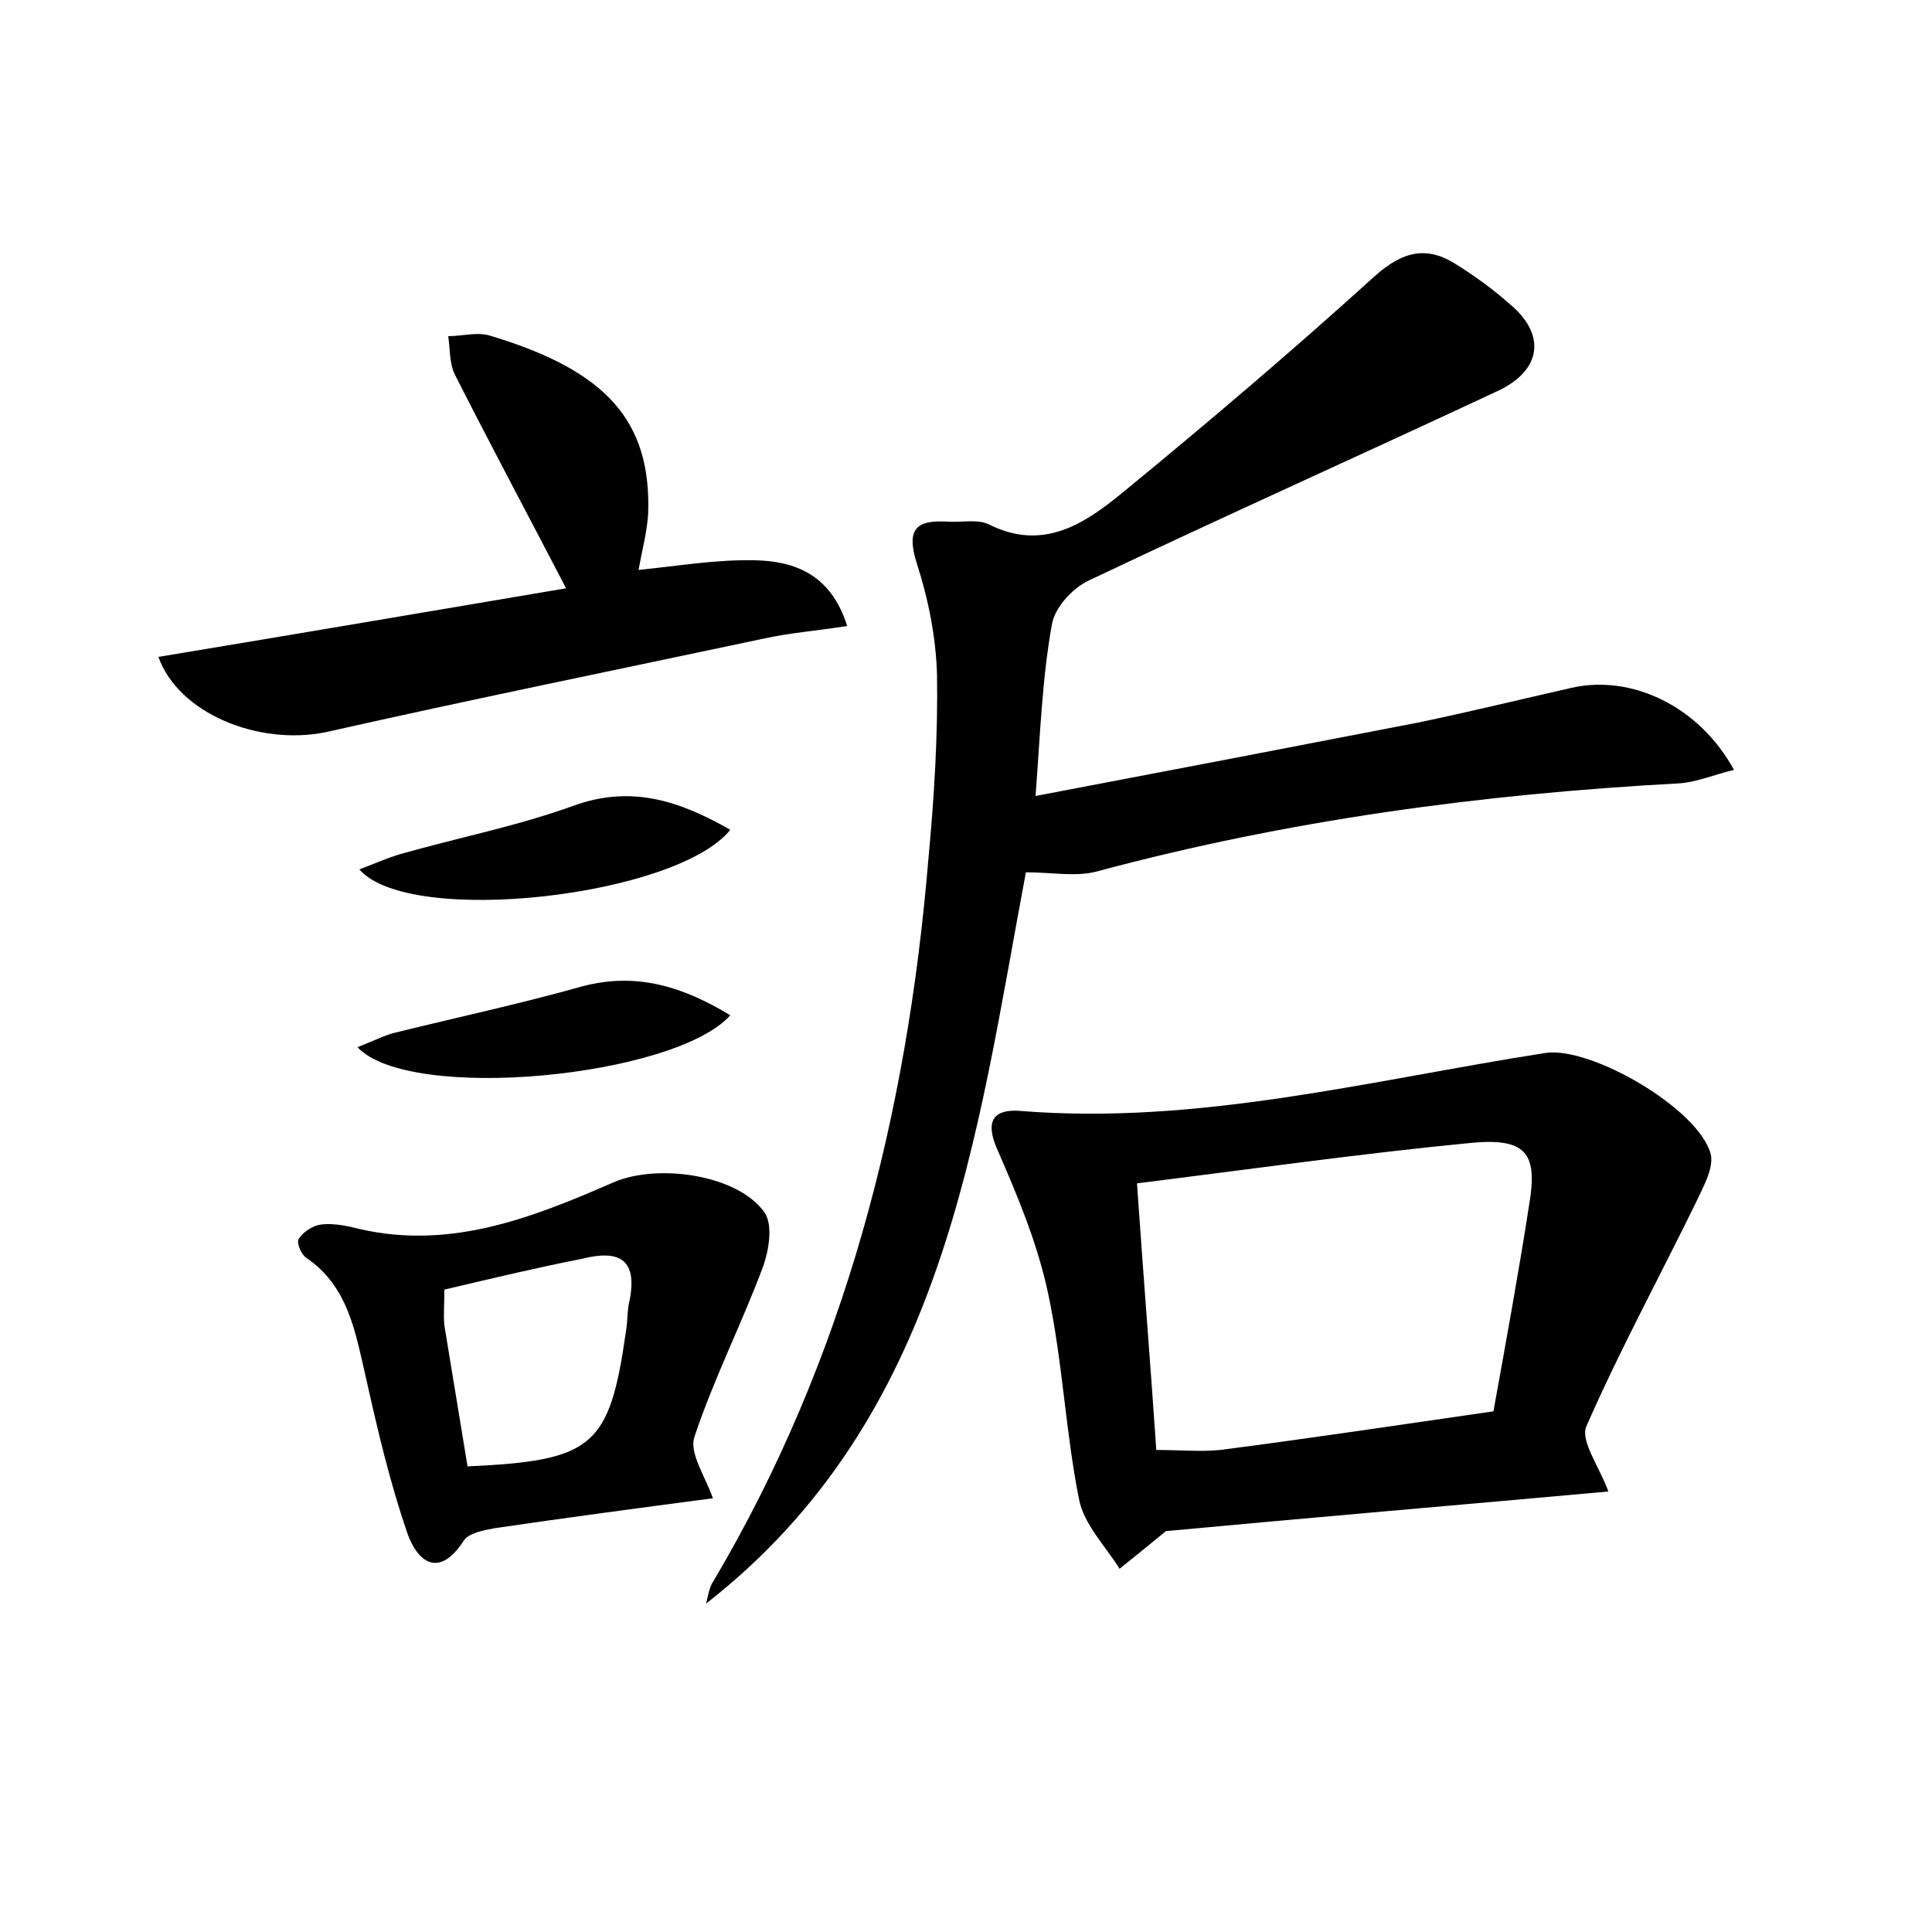 <?xml version="1.0" encoding="utf-8"?>
<!-- Generator: Adobe Illustrator 22.0.0, SVG Export Plug-In . SVG Version: 6.00 Build 0)  -->
<svg version="1.1" id="图层_1" xmlns="http://www.w3.org/2000/svg" xmlns:xlink="http://www.w3.org/1999/xlink" x="0px" y="0px"
	 viewBox="0 0 200 200" style="enable-background:new 0 0 200 200;" xml:space="preserve">
<style type="text/css">
	.st1{fill:#010000;}
	.st4{fill:#fbfafc;}
</style>
<g>
	
	<path d="M107.2,82.4c13.7-2.6,26.7-5.1,39.6-7.6c5.3-1.1,10.6-2.4,15.9-3.6c6.2-1.4,13.2,1.9,16.8,8.5c-2.1,0.5-3.9,1.3-5.8,1.4
		c-20.3,1.1-40.4,3.8-60.1,9.1c-2.2,0.6-4.7,0.1-7.4,0.1c-5.2,27.7-8.4,56.4-33.1,75.7c0.2-0.8,0.3-1.7,0.8-2.4
		c13.6-23,20-48.2,22.2-74.6c0.6-6.4,1-12.8,0.9-19.1c-0.1-3.9-0.9-7.9-2.1-11.6c-1.1-3.5-0.1-4.5,3.2-4.3c1.4,0.1,3.1-0.3,4.3,0.3
		c5.6,2.8,9.9-0.1,13.8-3.3c8.9-7.3,17.6-14.7,26.1-22.4c2.9-2.6,5.4-3.2,8.5-1.2c1.9,1.2,3.7,2.5,5.4,4c3.8,3.1,3.5,6.8-1,9
		c-14.1,6.6-28.4,13-42.5,19.7c-1.7,0.8-3.5,2.8-3.8,4.5C107.9,70.1,107.7,75.7,107.2,82.4z"/>
	<path d="M166.5,154.4c-15.5,1.4-30.8,2.7-45.8,4.1c-1.7,1.4-3.2,2.6-4.8,3.9c-1.5-2.4-3.7-4.6-4.2-7.2c-1.4-7-1.7-14.3-3.2-21.3
		c-1.1-5.2-3.2-10.2-5.3-15c-1.3-3-0.2-4.1,2.4-3.9c18.5,1.5,36.4-3.2,54.4-6c4.7-0.7,15.9,5.8,17.1,10.5c0.3,1.4-0.7,3.2-1.4,4.7
		c-3.8,7.8-8,15.5-11.5,23.5C163.6,149.2,165.6,151.9,166.5,154.4z M117.7,122.5c0.7,10.1,1.4,18.8,2,27.6c2.5,0,4.6,0.2,6.6,0
		c9.3-1.2,18.6-2.6,28.3-4c1.3-7.2,2.6-14.3,3.7-21.4c0.9-5.3-0.3-6.9-5.9-6.4C141,119.4,129.7,121,117.7,122.5z"/>
	<path d="M16.4,68c14.5-2.4,28.6-4.8,42.2-7.1c-3.9-7.5-7.8-14.8-11.5-22.1c-0.6-1.2-0.5-2.7-0.7-4c1.5,0,3.1-0.5,4.5,0
		c11.9,3.6,16.5,8.8,16.2,18.3c-0.1,1.9-0.6,3.7-1,5.9c4-0.4,8.1-1.1,12.1-1c4,0.1,7.8,1.4,9.5,6.8c-3.1,0.5-5.9,0.7-8.6,1.3
		c-15.1,3.2-30.3,6.3-45.4,9.7C26.8,77.2,18.5,73.9,16.4,68z"/>
	<path d="M73.8,155.1c-7.6,1-15.1,2-22.6,3.1c-1.1,0.2-2.7,0.5-3.2,1.3c-2.6,4-4.8,2.1-5.8-0.7c-1.8-5.2-3.1-10.7-4.3-16.1
		c-1.1-4.7-1.8-9.5-6.2-12.5c-0.5-0.3-1-1.5-0.8-1.9c0.4-0.7,1.3-1.3,2.1-1.5c1.1-0.2,2.3,0,3.3,0.2c9.8,2.6,18.5-0.8,27.2-4.6
		c4.6-2,13-0.8,15.7,3.2c0.8,1.3,0.4,3.8-0.2,5.5c-2.2,5.9-5.1,11.6-7.1,17.6C71.3,150.4,73,152.8,73.8,155.1z M46,133.5
		c0,1.5-0.1,2.6,0,3.7c0.8,4.9,1.6,9.7,2.4,14.6c13-0.6,14.7-2,16.4-14c0.2-1.1,0.1-2.2,0.4-3.3c0.8-4.3-1.3-5.1-4.9-4.2
		C55.7,131.2,51.1,132.3,46,133.5z"/>
	<path d="M37.2,90c1.6-0.6,2.9-1.2,4.3-1.6c6-1.7,12.1-2.9,17.9-5c6.1-2.2,11.1-0.4,16.2,2.5C70.1,92.8,42.4,96,37.2,90z"/>
	<path d="M37,108.4c1.6-0.6,2.7-1.2,3.9-1.5c6.5-1.6,13-3,19.4-4.8c5.7-1.5,10.5,0.1,15.3,3C69.9,111.5,42.4,114.2,37,108.4z"/>
	
	
</g>
</svg>
